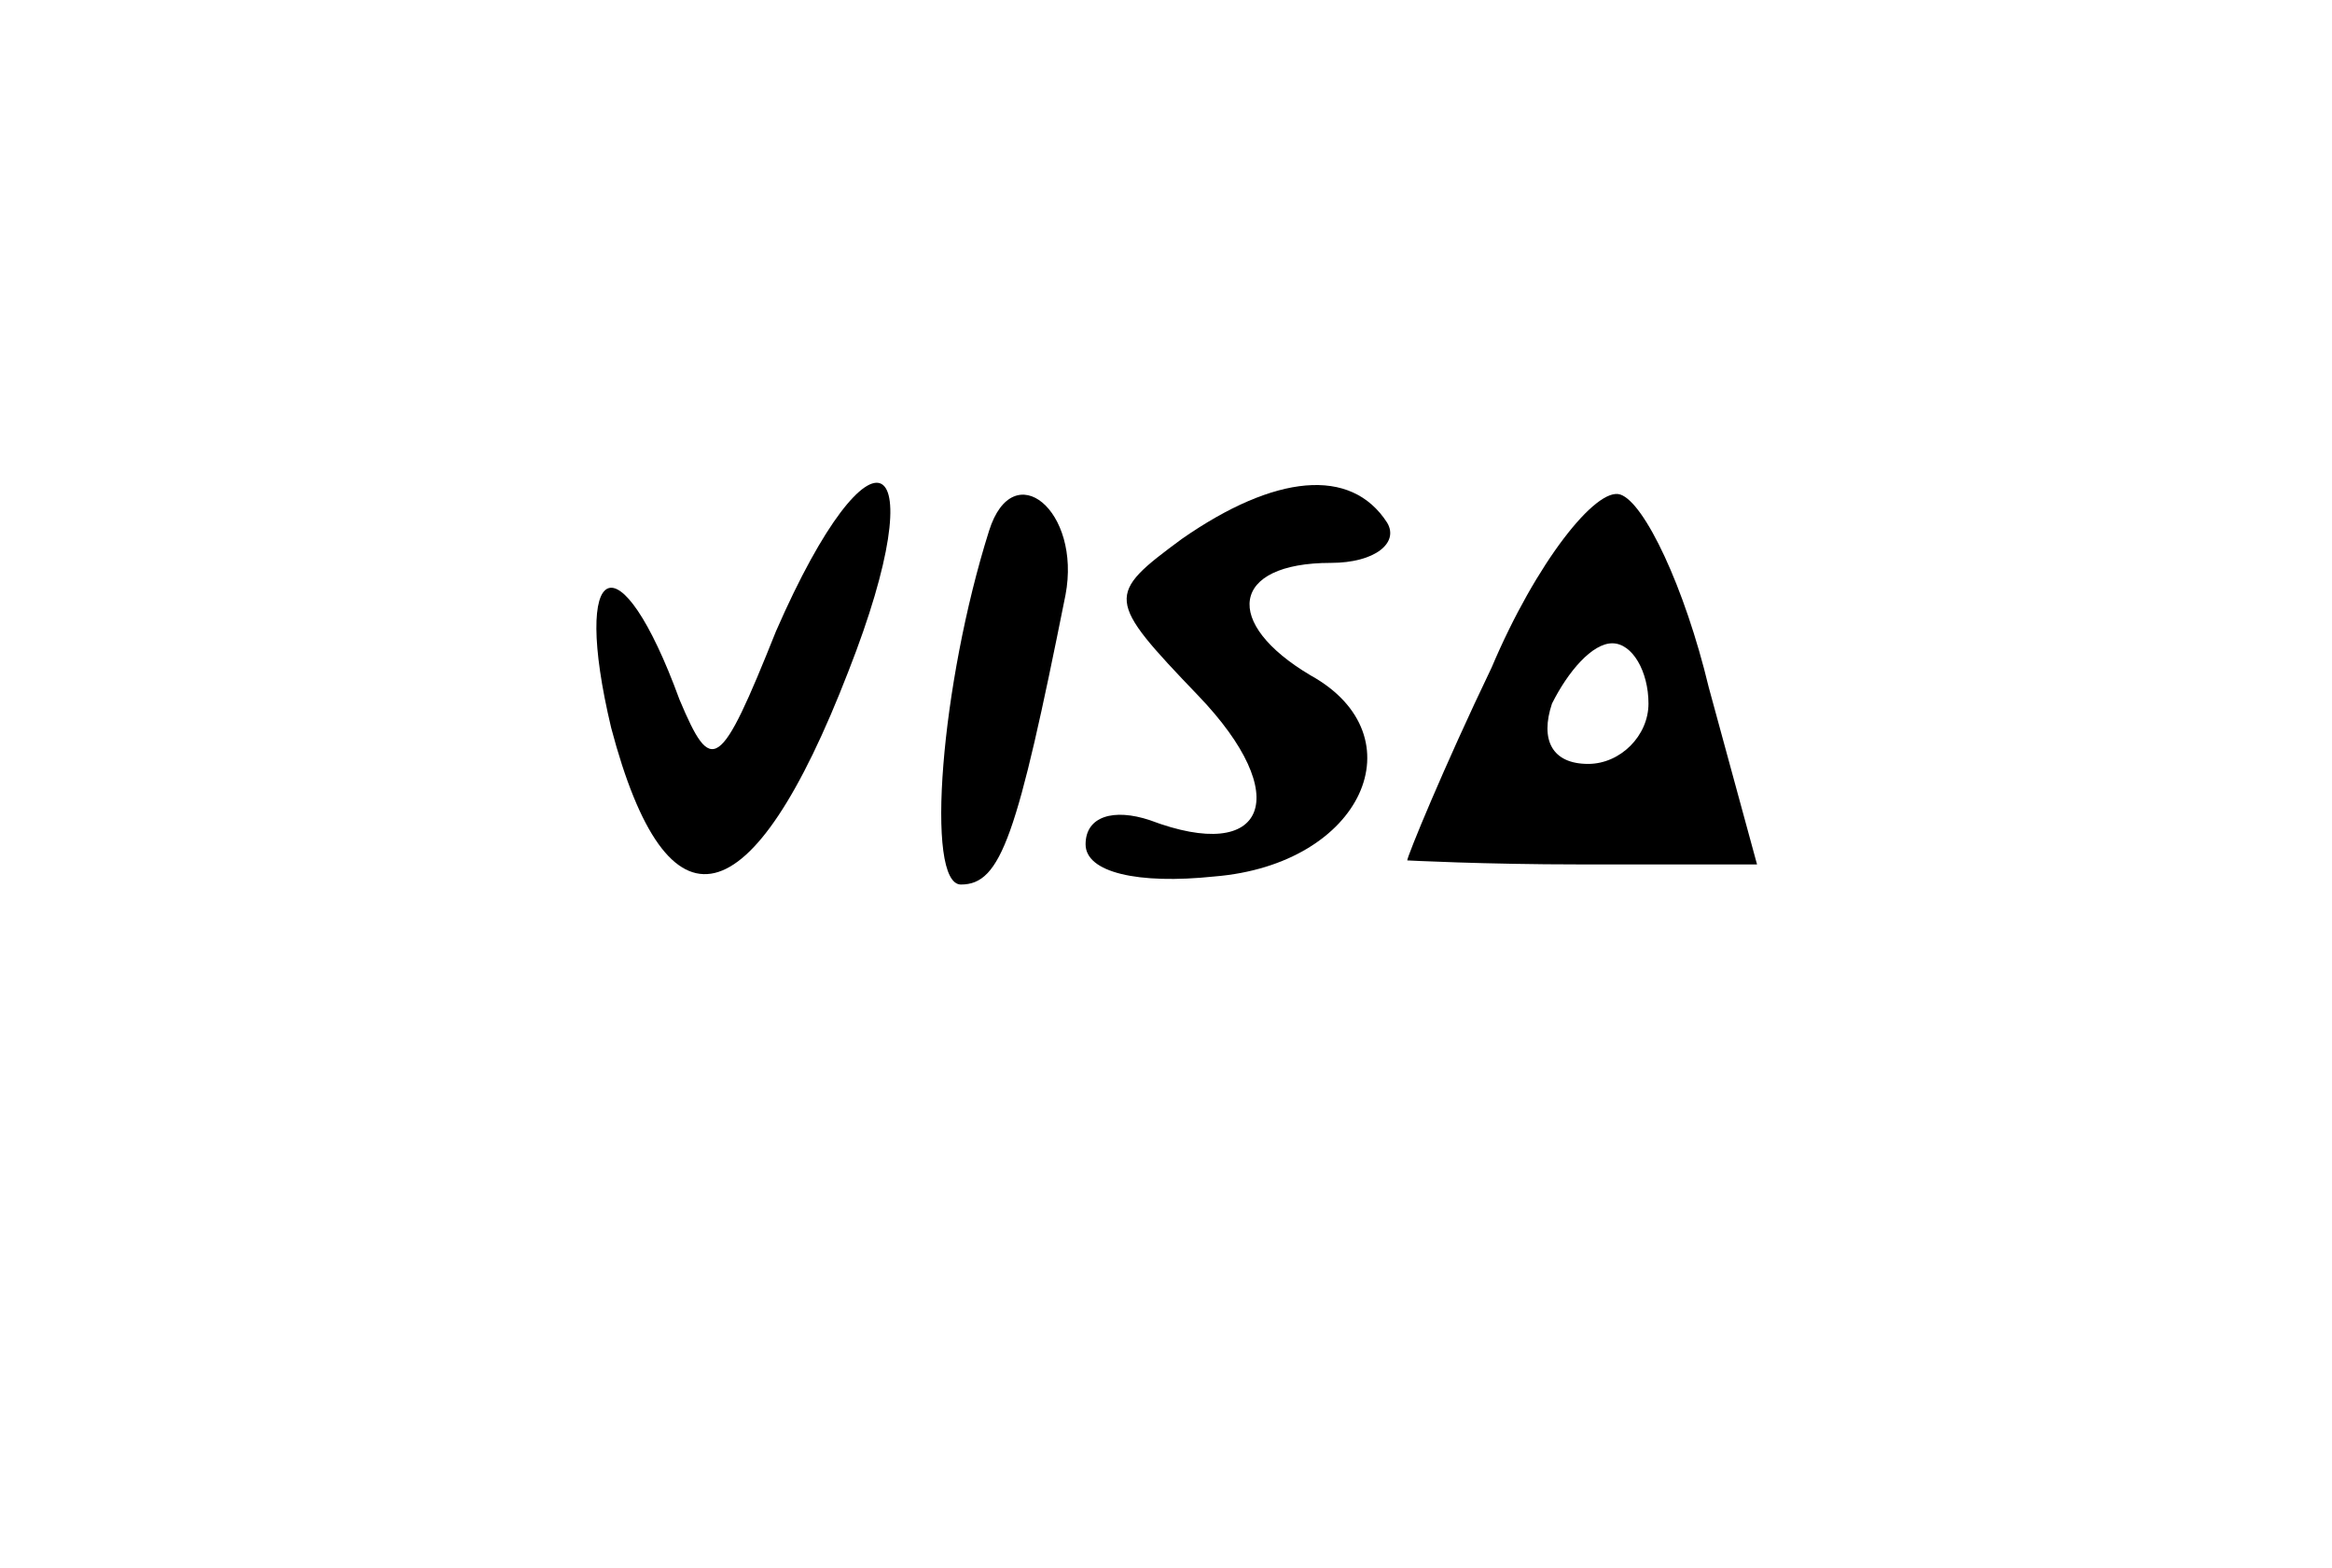 <?xml version="1.0" standalone="no"?>
<!DOCTYPE svg PUBLIC "-//W3C//DTD SVG 20010904//EN"
 "http://www.w3.org/TR/2001/REC-SVG-20010904/DTD/svg10.dtd">
<svg version="1.0" xmlns="http://www.w3.org/2000/svg"
 width="58pt" height="39pt" viewBox="0 0 58 39"
 preserveAspectRatio="xMidYMid meet">

<g transform="translate(0,39) scale(0.1,-0.1)"
fill="#000000" stroke="none">
<path d="M193 233 c-14 -35 -16 -36 -24 -17 -15 41 -27 35 -17 -7 14 -53 35
-48 59 14 22 56 6 65 -18 10z"/>
<path d="M246 258 c-12 -38 -16 -88 -7 -88 10 0 14 12 26 72 4 21 -13 35 -19
16z"/>
<path d="M294 256 c-19 -14 -19 -15 4 -39 24 -25 17 -42 -12 -31 -9 3 -16 1
-16 -6 0 -7 13 -10 32 -8 37 3 51 35 24 50 -22 13 -20 28 5 28 11 0 17 5 14
10 -9 14 -28 12 -51 -4z"/>
<path d="M371 224 c-12 -25 -21 -47 -21 -48 0 0 19 -1 43 -1 l44 0 -12 44 c-6
25 -16 46 -22 48 -6 2 -21 -17 -32 -43z m39 -9 c0 -8 -7 -15 -15 -15 -9 0 -12
6 -9 15 4 8 10 15 15 15 5 0 9 -7 9 -15z"/>
</g>
</svg>
